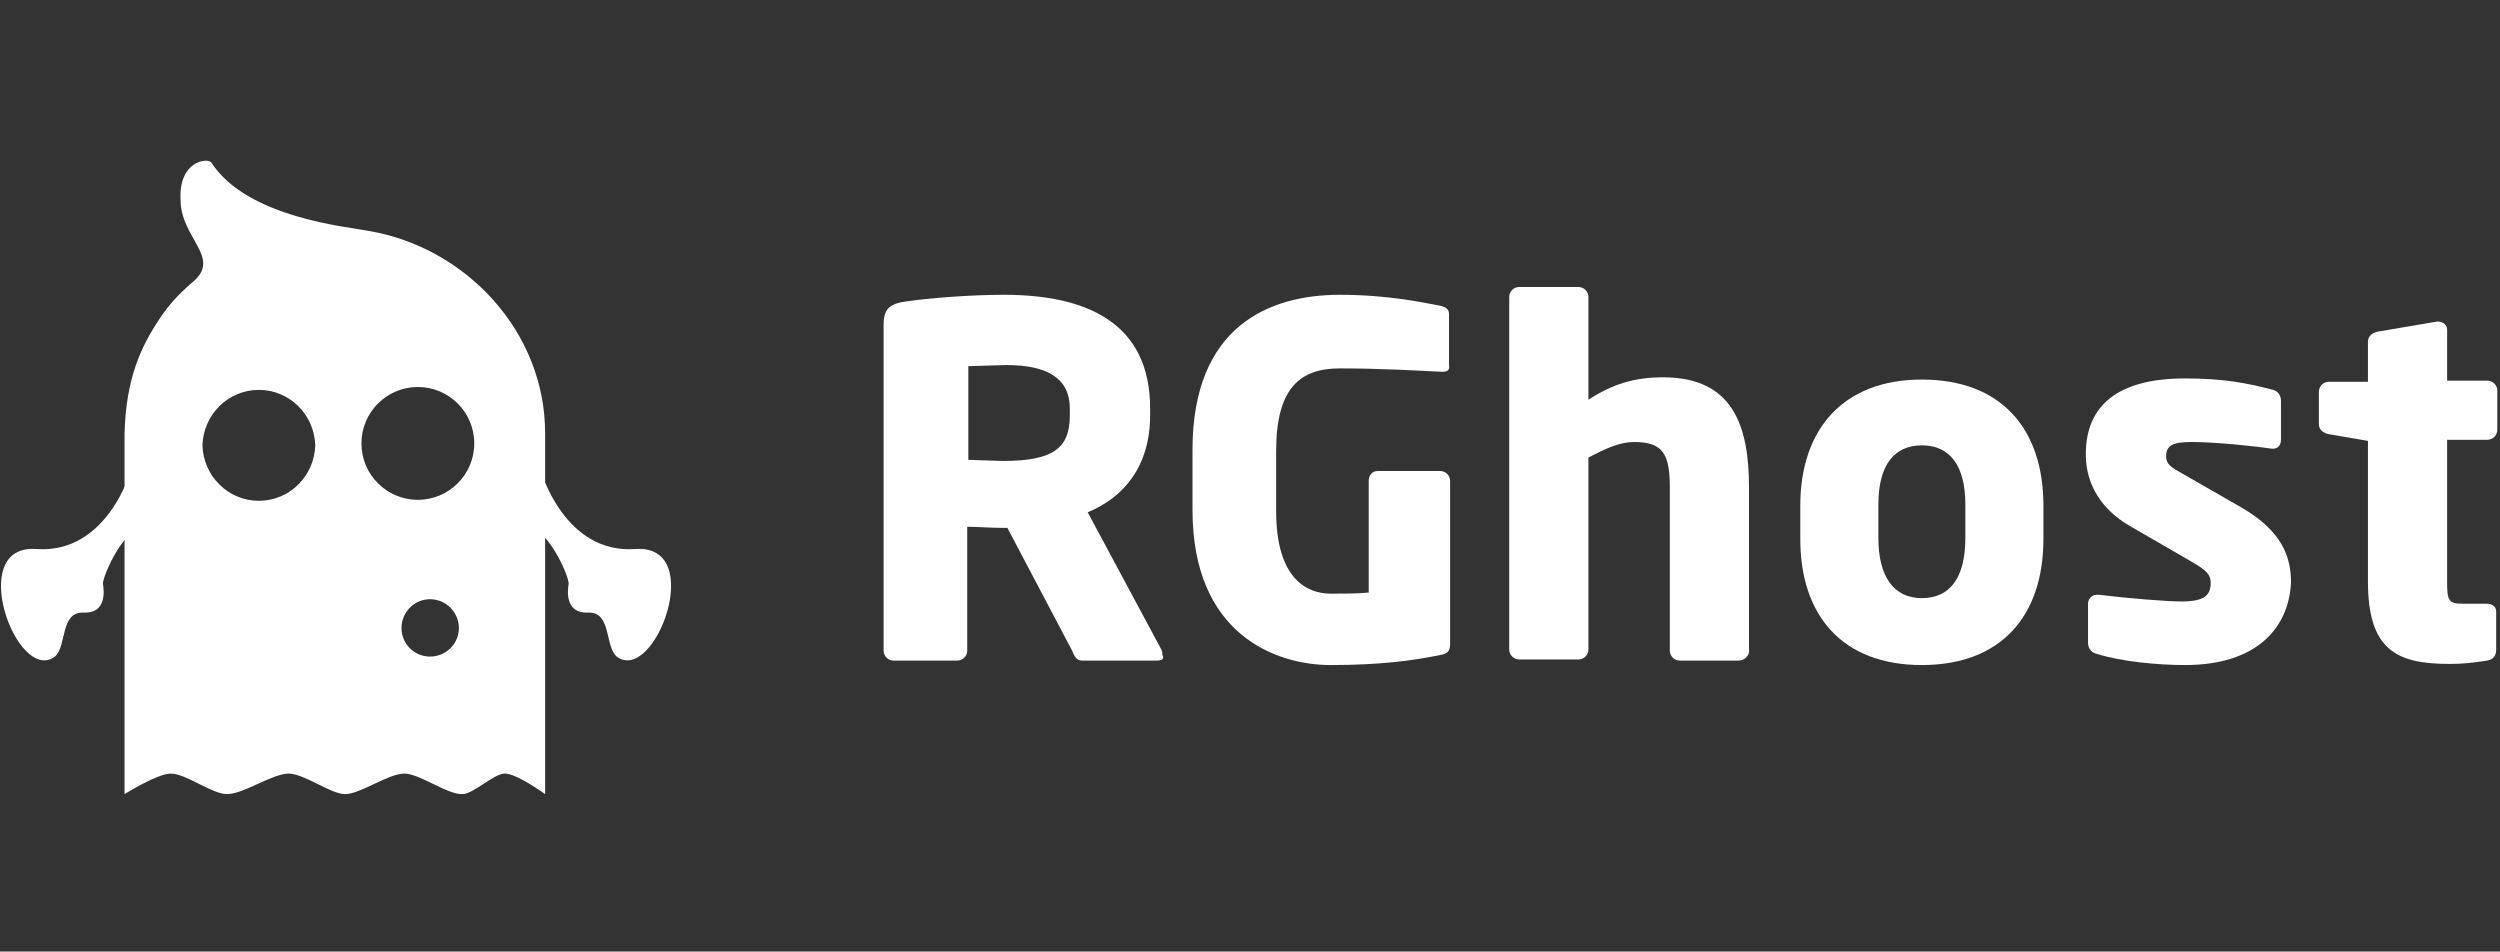 <?xml version="1.0" encoding="UTF-8" standalone="no"?>
<!-- Created with Inkscape (http://www.inkscape.org/) -->

<svg
   xmlns:dc="http://purl.org/dc/elements/1.1/"
   xmlns:cc="http://creativecommons.org/ns#"
   xmlns:rdf="http://www.w3.org/1999/02/22-rdf-syntax-ns#"
   xmlns:svg="http://www.w3.org/2000/svg"
   xmlns="http://www.w3.org/2000/svg"
   xmlns:sodipodi="http://sodipodi.sourceforge.net/DTD/sodipodi-0.dtd"
   xmlns:inkscape="http://www.inkscape.org/namespaces/inkscape"
   width="131.364"
   height="50"
   id="svg3138"
   version="1.1"
   inkscape:version="0.91 r13725"
   sodipodi:docname="BootstrapRGhostLogo3.svg">
  <rect width="100%" height="100%" fill="#333333" stroke="none"/>
  <defs
     id="defs3140" />
  <sodipodi:namedview
     id="base"
     pagecolor="#ffffff"
     bordercolor="#666666"
     borderopacity="1.0"
     inkscape:pageopacity="0.0"
     inkscape:pageshadow="2"
     inkscape:zoom="7.919596"
     inkscape:cx="68.984672"
     inkscape:cy="4.5404749"
     inkscape:document-units="px"
     inkscape:current-layer="g5"
     showgrid="true"
     fit-margin-top="8.367"
     fit-margin-left="0"
     fit-margin-right="0"
     fit-margin-bottom="8.367"
     inkscape:window-width="2560"
     inkscape:window-height="1305"
     inkscape:window-x="0"
     inkscape:window-y="1"
     inkscape:window-maximized="1"
     showguides="false"
     inkscape:snap-global="false">
    <inkscape:grid
       type="xygrid"
       id="grid3016"
       empspacing="5"
       visible="true"
       enabled="true"
       snapvisiblegridlinesonly="true"
       originx="-10.104"
       originy="-0" />
  </sodipodi:namedview>
  <g
     inkscape:label="Layer 1"
     inkscape:groupmode="layer"
     id="layer1"
     transform="translate(-304.824,-501.546)">
    <g
       transform="matrix(0.586,0,0,0.586,198.834,353.132)"
       id="g5">
      <path
         style="fill:#ffffff;fill-opacity:1"
         inkscape:connector-curvature="0"
         d="m 284.6,312.5 -6.7,0 c -0.5,0 -0.7,-0.4 -0.9,-0.9 l -5.8,-11 -0.5,0 c -0.9,0 -2.3,-0.1 -3.1,-0.1 l 0,11.1 c 0,0.5 -0.4,0.9 -0.9,0.9 l -5.7,0 c -0.5,0 -0.9,-0.4 -0.9,-0.9 l 0,-29.2 c 0,-1.5 0.6,-1.9 2,-2.1 2,-0.3 5.7,-0.6 8.8,-0.6 7.4,0 13.1,2.5 13.1,10.2 l 0,0.6 c 0,4.6 -2.4,7.4 -5.6,8.7 l 6.6,12.3 c 0.1,0.2 0.1,0.3 0.1,0.5 0.2,0.3 0,0.5 -0.5,0.5 z m -7.8,-22.6 c 0,-2.7 -2,-3.9 -5.7,-3.9 -0.6,0 -2.9,0.1 -3.4,0.1 l 0,8.4 c 0.5,0 2.6,0.1 3.1,0.1 4.6,0 6,-1.2 6,-4.1 l 0,-0.6 z"
         id="path7" />
      <path
         style="fill:#ffffff;fill-opacity:1"
         inkscape:connector-curvature="0"
         d="m 310.2,286.6 c 0,0 -0.1,0 -0.1,0 -2.1,-0.1 -5.4,-0.3 -9.1,-0.3 -3.5,0 -5.7,1.7 -5.7,7.4 l 0,5.4 c 0,6 2.7,7.4 4.9,7.4 1.2,0 2.3,0 3.4,-0.1 l 0,-10 c 0,-0.5 0.3,-0.9 0.8,-0.9 l 5.6,0 c 0.5,0 0.9,0.4 0.9,0.9 l 0,14.6 c 0,0.6 -0.2,0.9 -0.9,1 -2.4,0.5 -5.4,0.9 -9.8,0.9 -5,0 -12.4,-2.8 -12.4,-13.9 l 0,-5.4 c 0,-11.1 6.9,-13.9 13.2,-13.9 4.4,0 7.5,0.7 9.1,1 0.4,0.1 0.7,0.3 0.7,0.7 l 0,4.6 c 0.1,0.5 -0.2,0.6 -0.6,0.6 z"
         id="path9" />
      <path
         style="fill:#ffffff"
         inkscape:connector-curvature="0"
         d="m 336.8,312.5 -5.3,0 c -0.5,0 -0.9,-0.4 -0.9,-0.9 l 0,-14.6 c 0,-3 -0.6,-4.1 -3.2,-4.1 -1.3,0 -2.6,0.6 -4.1,1.4 l 0,17.2 c 0,0.5 -0.4,0.9 -0.9,0.9 l -5.3,0 c -0.5,0 -0.9,-0.4 -0.9,-0.9 l 0,-31.6 c 0,-0.5 0.4,-0.9 0.9,-0.9 l 5.3,0 c 0.5,0 0.9,0.4 0.9,0.9 l 0,9.2 c 2.2,-1.4 4.1,-2 6.7,-2 6.3,0 7.7,4.4 7.7,9.9 l 0,14.5 c 0.1,0.5 -0.4,1 -0.9,1 z"
         id="path11" />
      <path
         style="fill:#ffffff"
         inkscape:connector-curvature="0"
         d="m 353.2,312.9 c -7.1,0 -10.9,-4.4 -10.9,-11.3 l 0,-3 c 0,-6.9 3.9,-11.3 10.9,-11.3 7.1,0 10.9,4.4 10.9,11.3 l 0,3 c 0,6.9 -3.8,11.3 -10.9,11.3 z m 3.9,-14.4 c 0,-3.5 -1.4,-5.3 -3.9,-5.3 -2.5,0 -3.9,1.8 -3.9,5.3 l 0,3 c 0,3.5 1.4,5.4 3.9,5.4 2.5,0 3.9,-1.8 3.9,-5.4 l 0,-3 z"
         id="path13" />
      <path
         style="fill:#ffffff"
         inkscape:connector-curvature="0"
         d="m 376.8,312.9 c -2.4,0 -5.7,-0.3 -7.9,-1 -0.5,-0.1 -0.8,-0.5 -0.8,-1 l 0,-3.5 c 0,-0.4 0.3,-0.8 0.8,-0.8 0,0 0.1,0 0.2,0 2.4,0.3 6,0.6 7.4,0.6 2.1,0 2.6,-0.6 2.6,-1.7 0,-0.7 -0.4,-1.1 -1.6,-1.8 l -5.7,-3.3 c -2.4,-1.4 -3.9,-3.6 -3.9,-6.4 0,-4.4 2.9,-6.8 8.9,-6.8 3.4,0 5.5,0.4 7.8,1 0.5,0.1 0.8,0.5 0.8,1 l 0,3.5 c 0,0.5 -0.3,0.8 -0.7,0.8 0,0 -0.1,0 -0.1,0 -1.3,-0.2 -5,-0.6 -7.2,-0.6 -1.7,0 -2.3,0.3 -2.3,1.3 0,0.7 0.5,1 1.4,1.5 l 5.4,3.1 c 3.6,2.1 4.4,4.4 4.4,6.7 -0.2,4.1 -3.1,7.4 -9.5,7.4 z"
         id="path15" />
      <path
         style="fill:#ffffff"
         inkscape:connector-curvature="0"
         d="m 403.9,312.5 c -1.3,0.2 -2.2,0.3 -3.4,0.3 -4.8,0 -7.3,-1.3 -7.3,-7.4 l 0,-12.6 -3.5,-0.6 c -0.5,-0.1 -0.9,-0.4 -0.9,-0.9 l 0,-2.9 c 0,-0.5 0.4,-0.9 0.9,-0.9 l 3.5,0 0,-3.6 c 0,-0.5 0.4,-0.8 0.9,-0.9 l 5.3,-0.9 c 0,0 0.1,0 0.1,0 0.4,0 0.8,0.3 0.8,0.7 l 0,4.6 3.6,0 c 0.5,0 0.9,0.4 0.9,0.9 l 0,3.5 c 0,0.5 -0.4,0.9 -0.9,0.9 l -3.6,0 0,12.7 c 0,1.7 0.1,2 1.4,2 l 2.1,0 c 0.6,0 0.9,0.3 0.9,0.7 l 0,3.4 c 0,0.6 -0.3,0.9 -0.8,1 z"
         id="path17" />
    </g>
    <g
       transform="matrix(0.539,0,0,0.539,206.261,365.407)"
       id="g19">
      <path
         style="fill:#ffffff"
         inkscape:connector-curvature="0"
         d="m 195.6,298.5 c 0,0 -2.3,8.1 -9.2,7.6 -6.9,-0.5 -1.9,13.2 1.8,10.5 1.2,-1 0.5,-4.4 2.8,-4.3 2.3,0.1 2,-2.2 1.9,-2.8 -0.1,-0.6 2.3,-6.3 4.5,-5.4"
         id="path27" />
      <path
         style="fill:#ffffff"
         d="m 39.5,9.656 c 9.5,1.6 17.219,9.819 17.219,19.719 l 0,35.188 c 0,0 -2.9,-2.1 -4,-2 -1.1,0.1 -2.9,1.9 -4,2 -1.5,0.1 -4.219,-2 -5.719,-2 -1.6,0 -4.281,2 -5.781,2 -1.4,0 -4,-2 -5.5,-2 -1.6,0 -4.4,2 -6,2 -1.5,0 -4,-2 -5.5,-2 -1.3,0 -4.5,2 -4.5,2 l 0,-35.188 c 0.15,-5.268 1.534,-8.337 3.427,-11.169 0.9,-1.346 1.759,-2.29 3.126,-3.488 C 25.332,12.287 21.13,10.394 21.179,6.556 21.002,2.868 23.776,2.493 24.179,2.991 27.672,8.422 37.633,9.271 39.5,9.656 Z M 38.812,30.375 c 0,3.038 2.462,5.5 5.5,5.5 3.038,0 5.5,-2.462 5.5,-5.5 0,-3.038 -2.462,-5.5 -5.5,-5.5 -3.038,0 -5.5,2.462 -5.5,5.5 z m -15.5,0.188 c 0.1,3 2.5,5.406 5.5,5.406 3,0 5.4,-2.406 5.5,-5.406 -0.1,-3 -2.5,-5.406 -5.5,-5.406 -3,0 -5.4,2.406 -5.5,5.406 z M 42.719,48.375 c 0,1.546 1.235,2.781 2.781,2.781 1.546,0 2.812,-1.235 2.812,-2.781 0,-1.546 -1.266,-2.812 -2.812,-2.812 -1.546,0 -2.781,1.266 -2.781,2.812 z"
         id="path21"
         inkscape:connector-curvature="0"
         sodipodi:nodetypes="cscscsssssccsccccssssscscscsssss"
         transform="translate(179.286,265.429)" />
      <path
         style="fill:#ffffff"
         inkscape:connector-curvature="0"
         d="m 235.6,298.5 c 0,0 2.3,8.1 9.2,7.6 7,-0.5 1.9,13.2 -1.8,10.5 -1.2,-1 -0.5,-4.4 -2.8,-4.3 -2.3,0.1 -2,-2.2 -1.9,-2.8 0.1,-0.6 -2.3,-6.3 -4.5,-5.4"
         id="path29" />
    </g>
  </g>
</svg>
